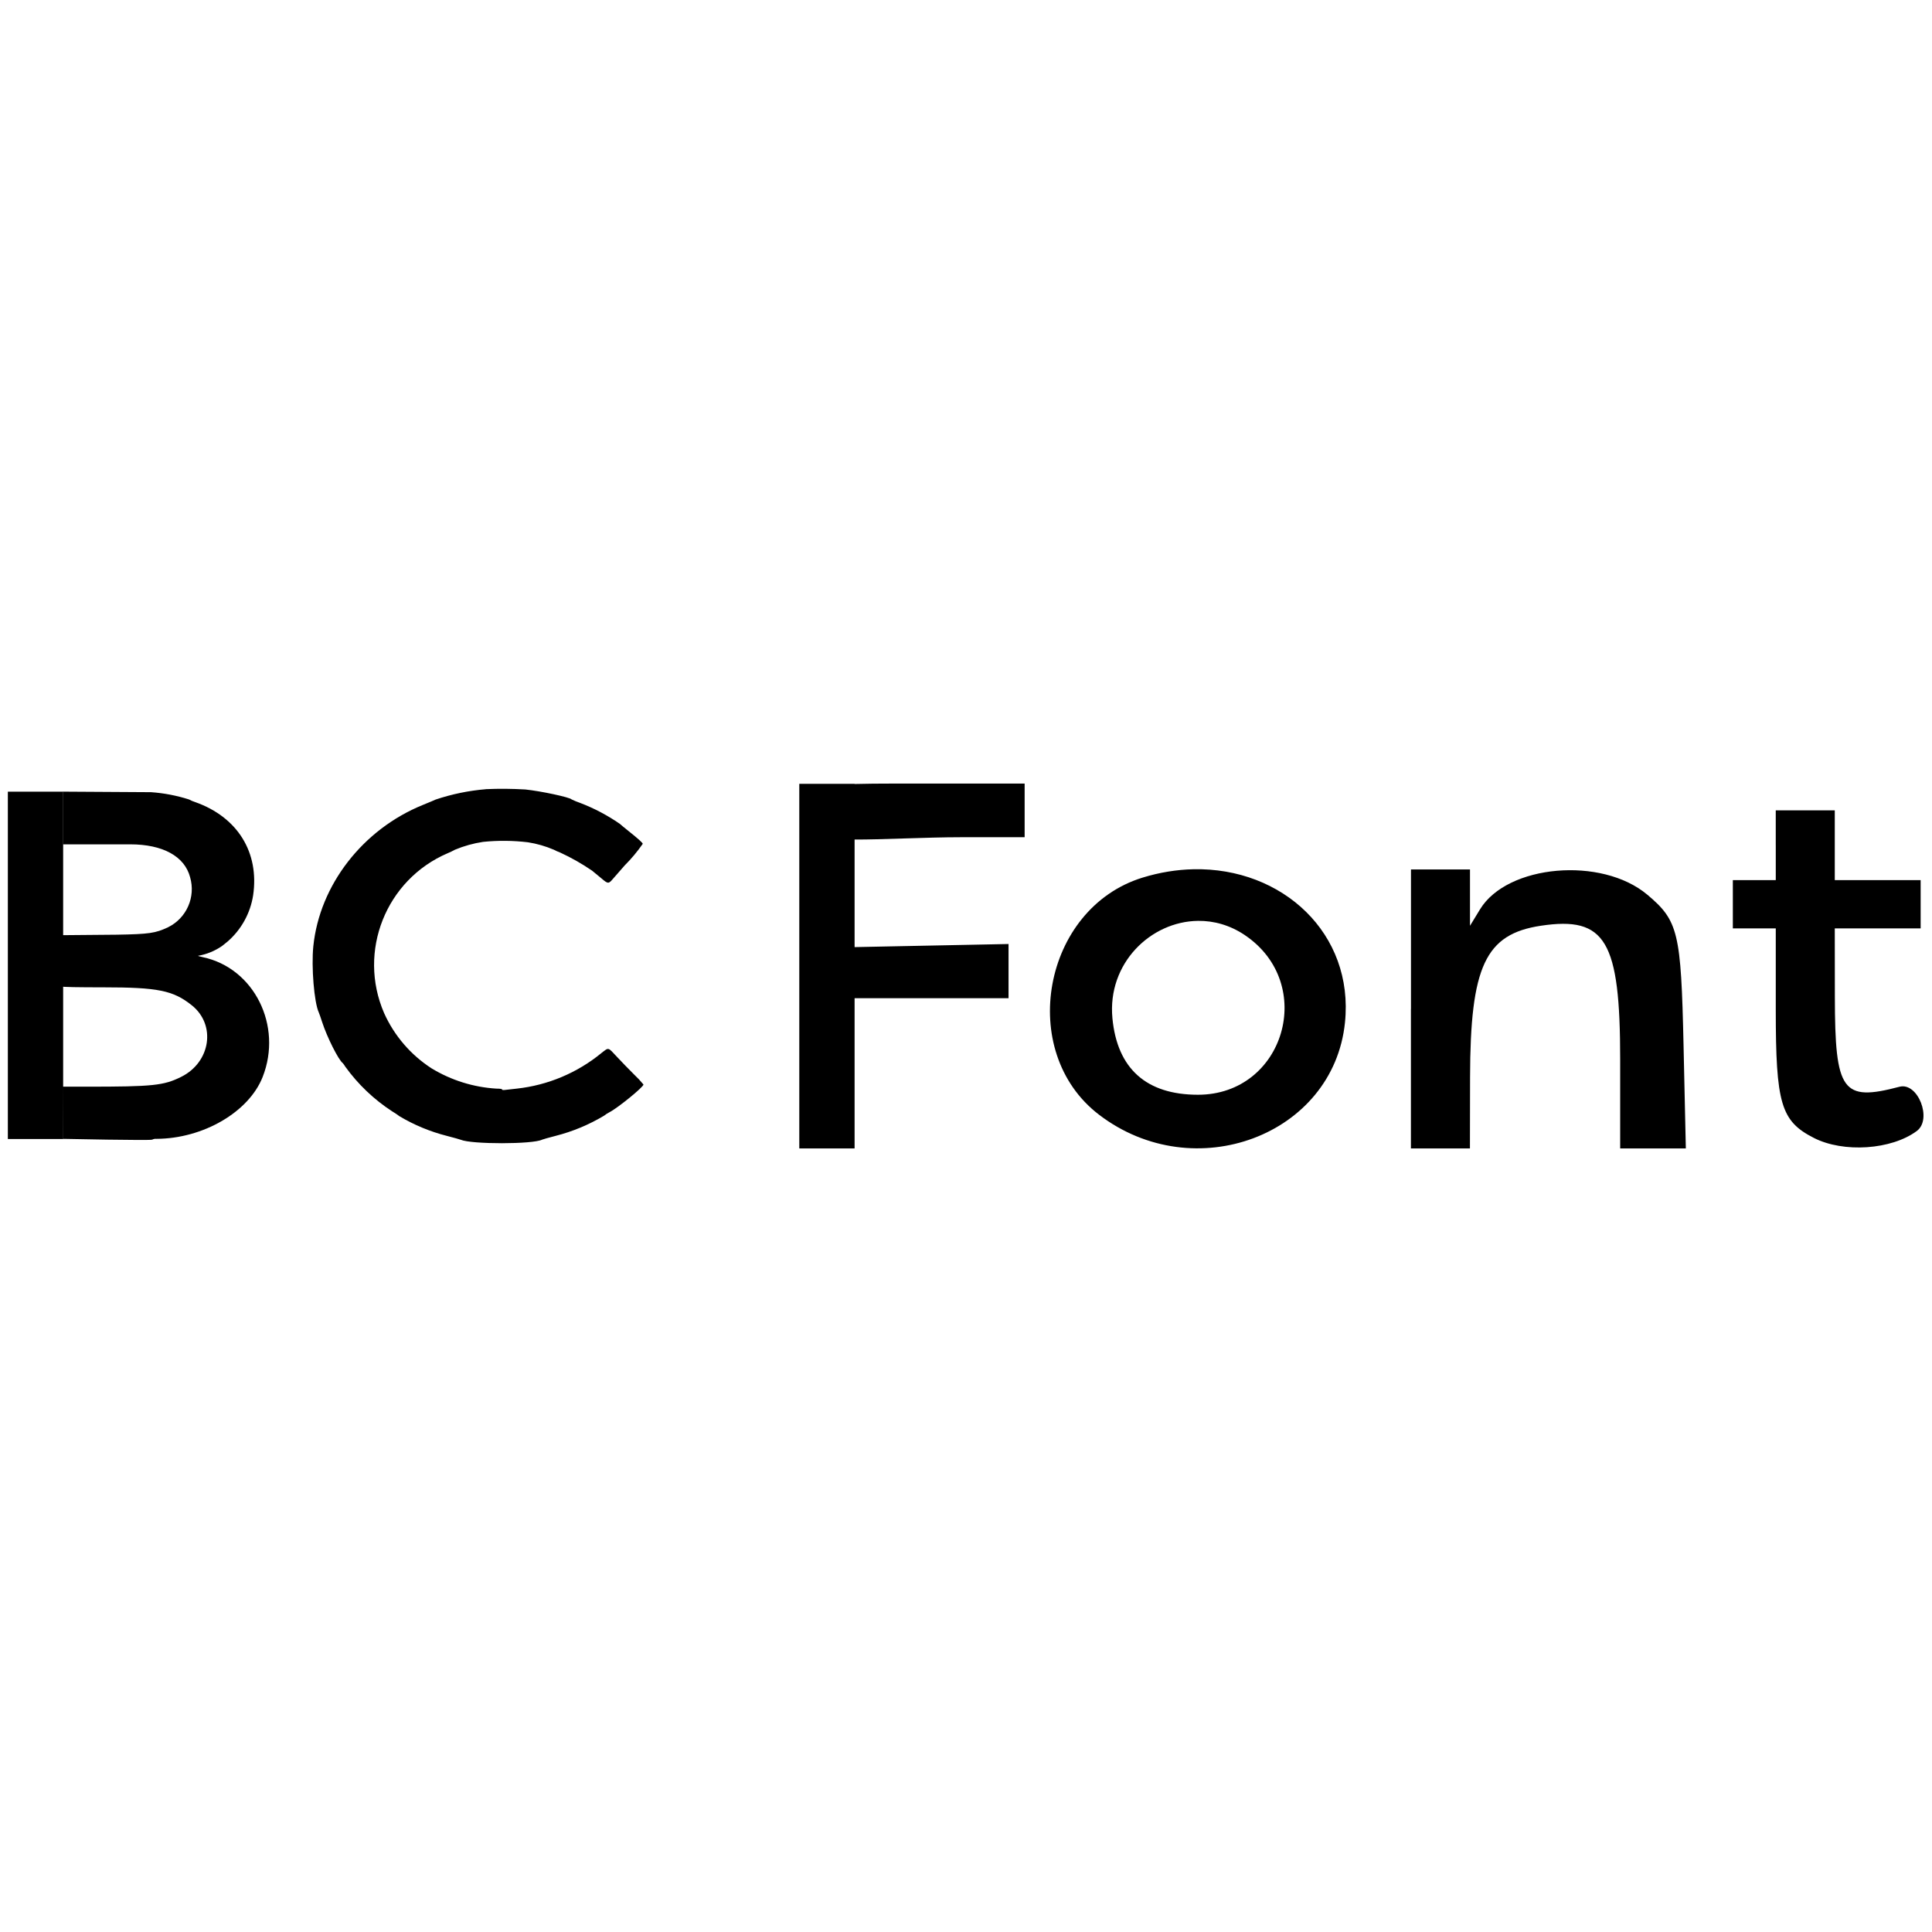 <?xml version="1.0" encoding="UTF-8" standalone="no"?>
<svg
   xmlns:dc="http://purl.org/dc/elements/1.1/"
   xmlns:cc="http://creativecommons.org/ns#"
   xmlns:rdf="http://www.w3.org/1999/02/22-rdf-syntax-ns#"
   xmlns:svg="http://www.w3.org/2000/svg"
   xmlns="http://www.w3.org/2000/svg"
   id="svg16"
   version="1.1"
   viewBox="0 0 270 270"
   height="270"
   width="270">
  <defs
     id="defs20" />
  <g
     id="g14"
     transform="translate(16.997,88.982)">
    <g
       id="g6"
       transform="translate(-33.045,21.112)">
      <path
         style="fill:#000000;fill-rule:evenodd"
         id="path2"
         transform="translate(-18.537,-105.918)"
         d="m 102.474,106.118 c -2.385,0.198 -4.738,0.683 -7.007,1.445 -0.1,0.054 -0.906,0.394 -1.8,0.757 -8.391,3.415 -14.411,11.183 -15.293,19.731 -0.3,2.88 0.118,7.9 0.765,9.27 0.056,0.119 0.268,0.726 0.47,1.35 0.679,2.1 2.29,5.3 2.878,5.725 0.131,0.153 0.248,0.317 0.349,0.491 1.781,2.474 4.007,4.595 6.564,6.255 0.352,0.208 0.692,0.436 1.019,0.682 2.061,1.227 4.289,2.151 6.614,2.741 0.941,0.244 1.809,0.486 1.927,0.537 1.521,0.655 10.088,0.648 11.386,-0.009 0.1,-0.048 0.931,-0.283 1.857,-0.522 2.392,-0.607 4.683,-1.56 6.8,-2.828 0.237,-0.188 0.492,-0.351 0.761,-0.488 1.15,-0.586 4.748,-3.517 4.748,-3.868 -0.41,-0.499 -0.852,-0.97 -1.323,-1.411 -0.728,-0.723 -1.809,-1.837 -2.4,-2.475 -1.267,-1.361 -1.108,-1.322 -2.142,-0.523 -3.38,2.778 -7.497,4.51 -11.847,4.983 -0.624,0.063 -1.341,0.143 -1.593,0.177 -0.3,0.04 -0.459,0.02 -0.459,-0.058 0,-0.078 -0.285,-0.119 -0.783,-0.119 -3.206,-0.192 -6.316,-1.164 -9.062,-2.83 -2.914,-1.88 -5.22,-4.564 -6.64,-7.728 -3.73,-8.618 0.246,-18.627 8.873,-22.336 0.35,-0.144 0.691,-0.308 1.022,-0.491 1.264,-0.528 2.588,-0.897 3.943,-1.1 2.084,-0.212 4.186,-0.192 6.266,0.058 1.245,0.194 2.461,0.544 3.619,1.041 0.279,0.148 0.567,0.277 0.864,0.384 1.562,0.719 3.061,1.569 4.48,2.541 0.3,0.235 0.883,0.718 1.3,1.073 0.923,0.789 1,0.793 1.606,0.082 0.267,-0.312 1.011,-1.163 1.654,-1.891 0.928,-0.926 1.771,-1.935 2.519,-3.012 0,-0.141 -0.608,-0.688 -2,-1.8 -0.536,-0.428 -1.081,-0.877 -1.21,-1 -1.723,-1.19 -3.583,-2.17 -5.539,-2.919 -0.406,-0.138 -0.802,-0.301 -1.188,-0.487 -0.238,-0.3 -4.3,-1.168 -6.466,-1.391 -1.84,-0.11 -3.684,-0.125 -5.525,-0.045 m -59.097,7.712 H 52.774 c 4.565,0 7.606,1.667 8.377,4.592 0.807,2.769 -0.49,5.718 -3.077,6.994 -1.769,0.836 -2.639,0.962 -7.175,1.041 l -7.58,0.066 -0.126,7.166 c 0,0.092 2.467,0.124 5.834,0.125 7.623,0 9.752,0.432 12.35,2.5 3.429,2.725 2.663,7.951 -1.466,10.008 -2.448,1.22 -3.948,1.375 -13.245,1.375 h -3.328 l 0.032,7.292 c 0,0 12.4,0.257 12.492,0.108 0.177,-0.091 0.376,-0.129 0.574,-0.11 6.526,-0.022 12.919,-3.741 14.852,-8.641 2.828,-7.168 -1.19,-15.228 -8.35,-16.745 -0.505,-0.107 -0.79,-0.2 -0.632,-0.2 1.184,-0.212 2.31,-0.675 3.3,-1.358 0.106,-0.093 0.461,-0.377 0.788,-0.632 1.913,-1.664 3.176,-3.951 3.566,-6.457 0.881,-5.991 -2.165,-10.915 -8.049,-13.011 -0.319,-0.099 -0.627,-0.229 -0.92,-0.388 -1.72,-0.548 -3.499,-0.888 -5.3,-1.014 l -12.304,-0.075" />
      <rect
         style="fill:#000000"
         y="0"
         x="0"
         id="rect4"
         transform="rotate(-90,33.115,15.97)"
         height="7.728"
         width="48.541" />
    </g>
    <g
       id="g12"
       transform="translate(94.705,20.527)">
      <path
         id="path8"
         transform="translate(-127.75,-0.032)"
         d="m 141.623,0.025 c -2.777,0 -4.663,0.026 -6.145,0.062 V 0.062 H 127.75 v 50.955 h 7.729 V 30.021 h 21.514 v -7.572 l -11.16,0.225 -10.354,0.209 V 7.848 c 3.522,0.03 10.07,-0.322 14.764,-0.322 h 9 V 0.025 Z M 264.213,3.773 v 4.875 h 0.002 v 4.873 h -6 v 6.748 h 6 v 11.322 c 0,13.191 0.714,15.608 5.32,17.957 4.149,2.117 10.843,1.665 14.391,-0.969 2.2,-1.633 0.15,-6.86 -2.424,-6.18 -8,2.111 -9.014,0.69 -9.029,-12.572 l -0.012,-9.559 h 12 v -6.748 h -12 V 3.773 Z m -81.393,8.229 c -2.305,0.051 -4.692,0.428 -7.107,1.172 -13.936,4.3 -17.606,24.318 -6.072,33.133 13.31,10.172 32.742,2.89 34.369,-12.879 1.284,-12.439 -8.737,-21.699 -21.189,-21.426 z m 30.414,0.031 v 19.488 h -0.008 v 19.5 h 8.248 l 0.018,-9.934 c 0.028,-15.518 2.134,-20.027 9.9,-21.191 9.047,-1.357 11.078,2.074 11.078,18.717 v 12.408 h 9.176 l -0.32,-14.434 c -0.349,-15.788 -0.734,-17.386 -5.061,-21.027 -6.382,-5.371 -19.558,-4.224 -23.375,2.035 l -1.408,2.309 V 15.969 12.033 Z m -29.758,7.182 c 2.203,-0.025 4.463,0.591 6.549,1.996 v 0.004 c 10.08,6.793 5.521,22.301 -6.557,22.301 -7.211,0 -11.288,-3.645 -11.957,-10.691 -0.731,-7.682 5.356,-13.534 11.965,-13.609 z" />
    </g>
  </g>
</svg>
